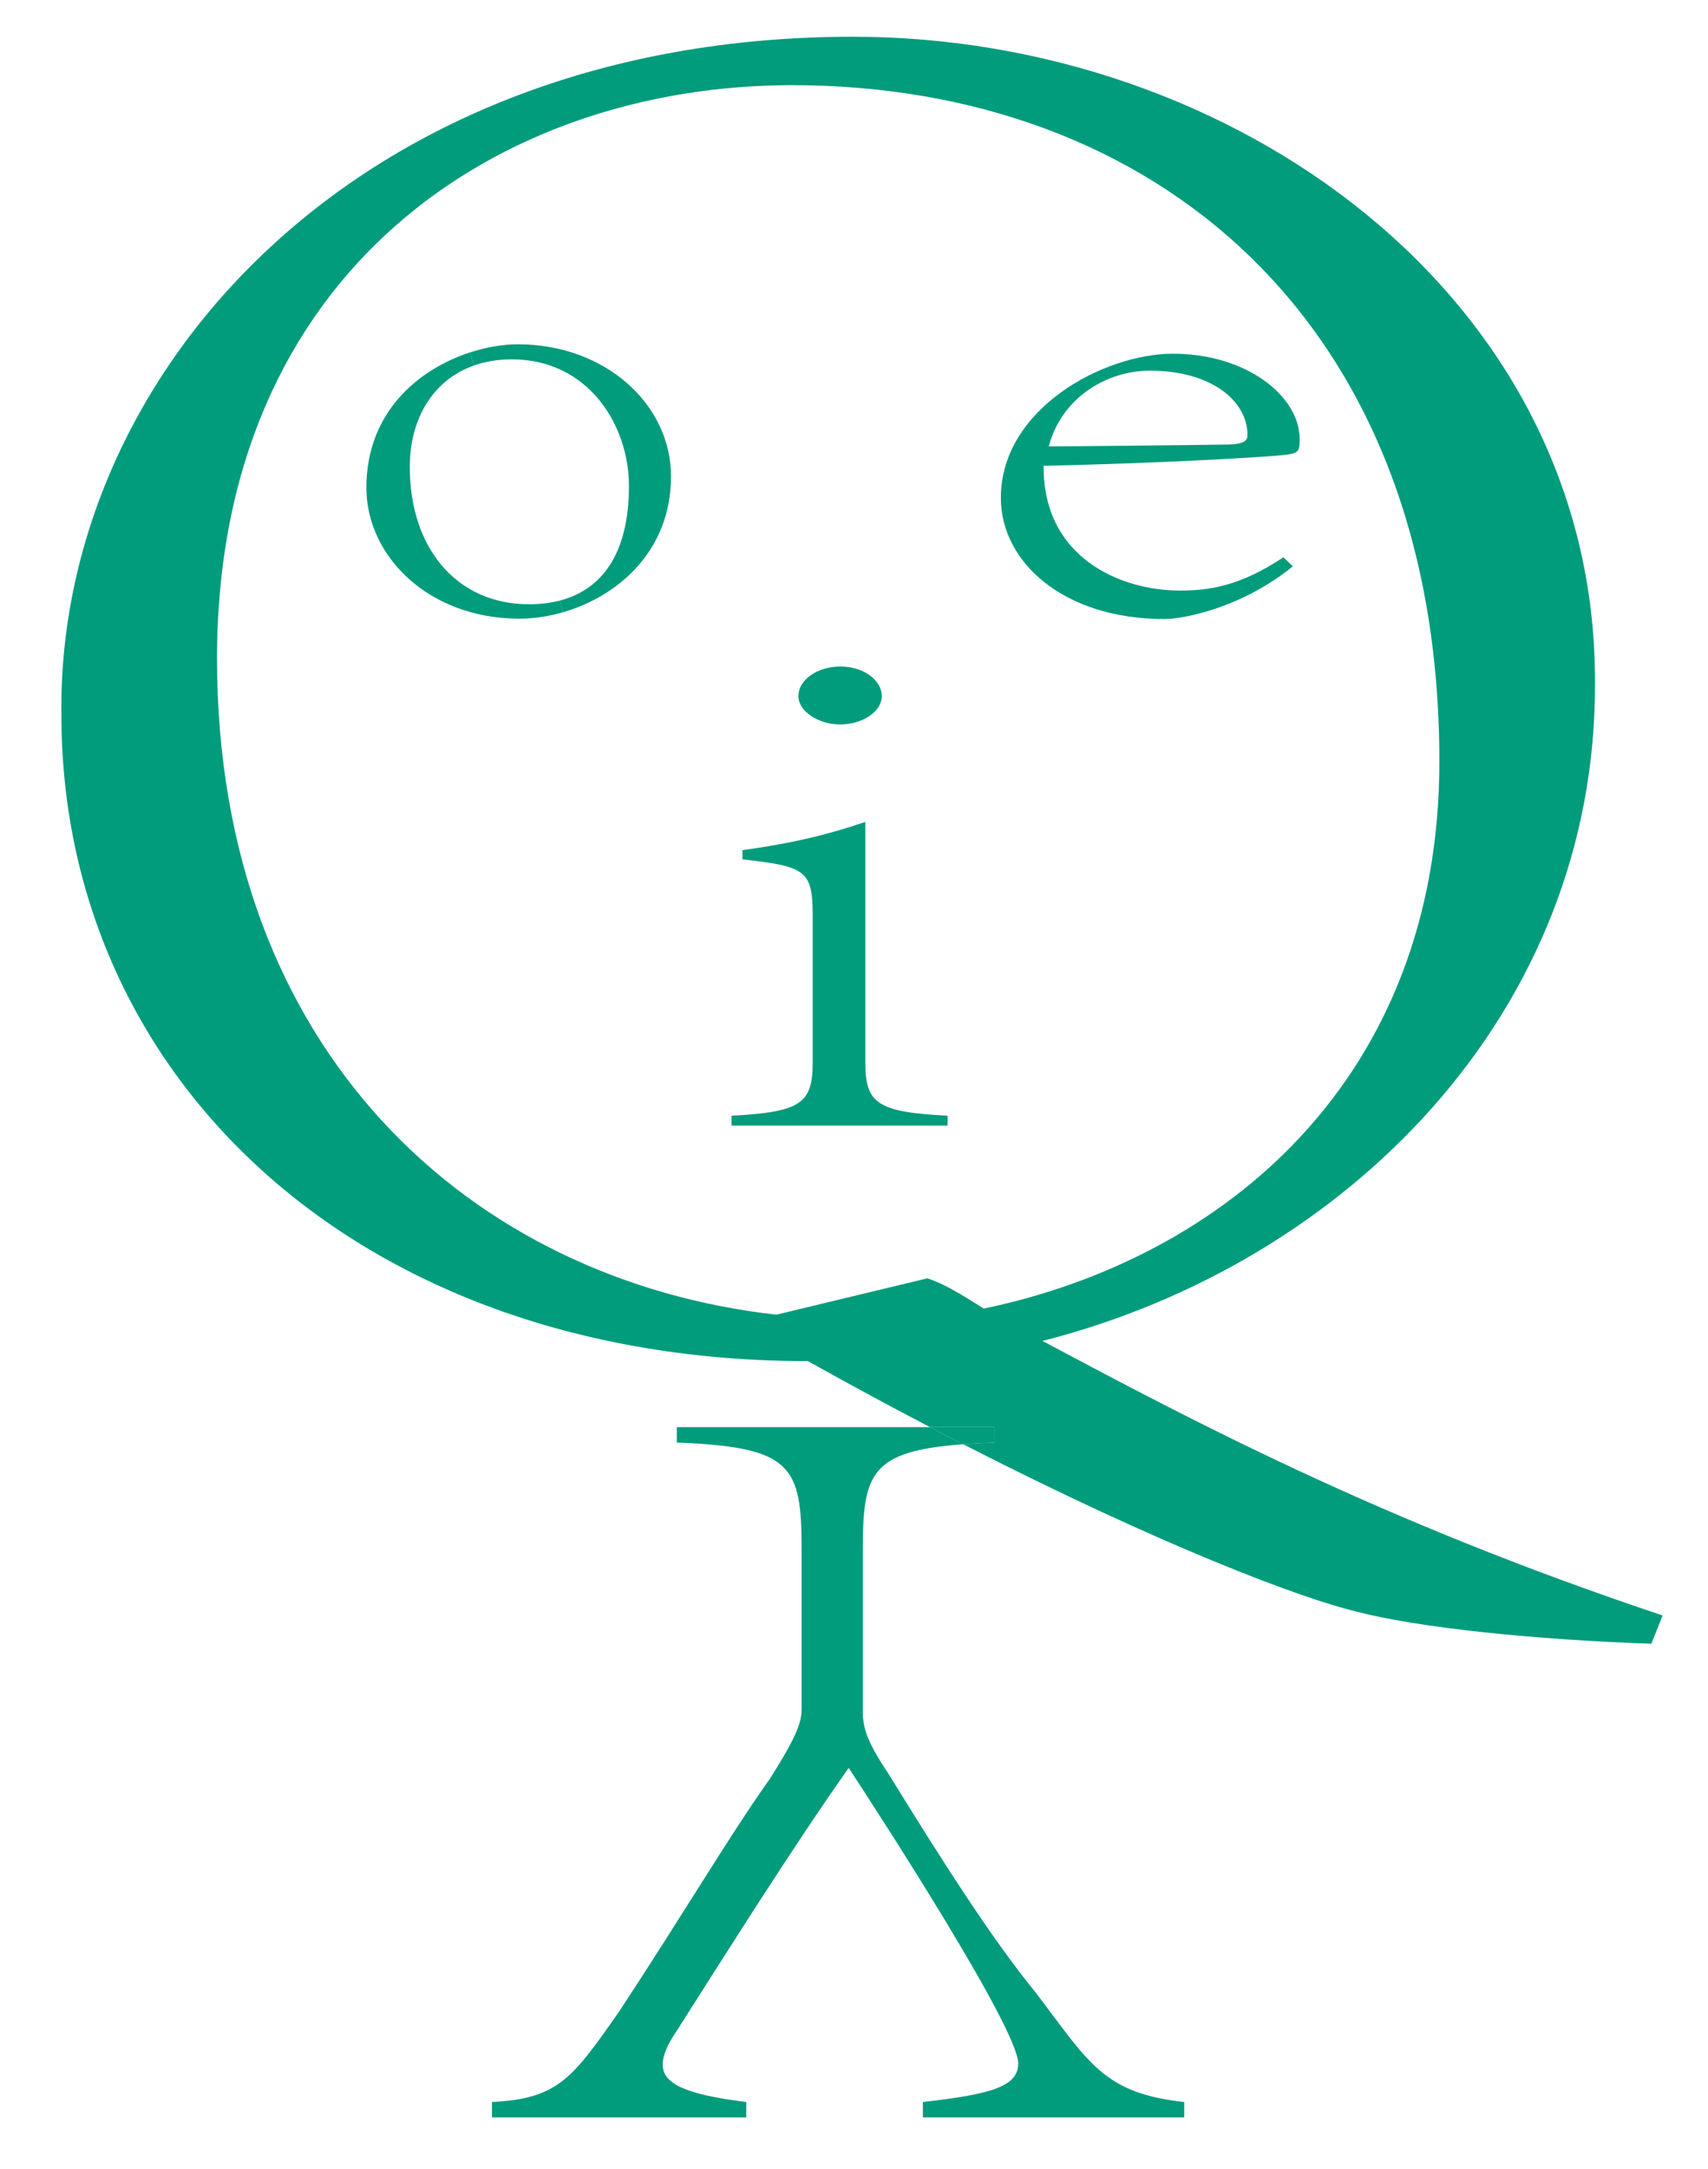 <?xml version="1.0" encoding="utf-8"?>
<!-- Generator: Adobe Illustrator 25.3.1, SVG Export Plug-In . SVG Version: 6.00 Build 0)  -->
<svg version="1.1" id="图层_1" xmlns="http://www.w3.org/2000/svg" xmlns:xlink="http://www.w3.org/1999/xlink" x="0px" y="0px"
	 viewBox="0 0 368 467" style="enable-background:new 0 0 368 467;" xml:space="preserve">
<style type="text/css">
	.st0{fill:#009C7C;}
</style>
<g>
	<g id="XMLID_1_">
		<g>
			<path class="st0" d="M358.23,347.87l-2.43,6.09c-25.27-0.87-50.54-3.48-63.66-6.96c-11.73-2.79-41.71-14.04-84.63-36
				c2.07-0.15,4.33-0.27,6.8-0.36v-3.33h-13.94c-8.33-4.34-17.11-9.08-26.3-14.21c-96.7,0-160.84-60.87-160.84-139.12
				C12.26,80.51,76.88,7.91,183.78,7.91c81.64,0,159.87,55.65,159.87,138.68c0.49,71.73-53.94,125.64-119.05,142.16
				C255.7,305.27,297,327.44,358.23,347.87z M211.97,281.79c51.99-10.86,98.15-49.56,98.15-117.81
				c0-95.64-62.19-145.64-139.46-145.64c-63.16,0-123.9,40-123.9,123.47c0,84.77,54.9,133.9,120.5,141.29l32.56-7.83
				C203.71,276.58,207.11,278.75,211.97,281.79z"/>
			<path class="st0" d="M255.15,452.64v3.32h-56.31v-3.32c14.71-1.66,20.54-3.33,20.54-8.31c0-7.36-28.91-52.01-36.52-63.64
				c-11.93,16.86-26.39,39.89-37.29,56.99c-1.78,2.61-2.79,4.99-2.79,6.88c0,4.04,4.56,6.42,18.01,8.08v3.32H106v-3.32
				c14.2-0.71,17.25-4.99,27.39-19.47c14.21-21.61,23.85-38,32.47-50.11c6.34-9.97,6.85-12.58,6.85-15.19v-34.2
				c0-18.04-2.03-22.08-26.89-23.03v-3.33h54.55c2.42,1.27,4.79,2.5,7.13,3.69c-19.93,1.47-21.6,6.32-21.6,22.67v35.86
				c0.25,2.37,0.51,4.98,5.33,12.11c12.43,20.18,22.83,36.33,31.96,47.49C234.6,444.09,237.65,450.74,255.15,452.64z"/>
			<path class="st0" d="M247.74,79.82c-9.22,0-19,5.74-21.77,16.3c4.24,0,30.25-0.26,38.19-0.39c4.61,0,4.61-1.3,4.61-2.08
				C268.77,86.34,261.02,79.82,247.74,79.82z M215.64,107.21c0-19.17,22.14-31.04,37.08-31.04c15.87,0,27.3,9.13,27.3,18.39
				c0,2.61-0.18,3-3.13,3.39c-2.95,0.39-26.57,1.83-52.03,2.35c-0.18,19.83,16.61,26.87,29.34,26.87c6.27,0,12.91-0.91,22.32-7.17
				l2.03,1.95c-10.89,8.87-23.43,11.35-27.67,11.35C229.11,133.3,215.64,121.04,215.64,107.21z"/>
			<path class="st0" d="M214.31,307.31v3.33c-2.47,0.09-4.73,0.21-6.8,0.36c0,0,0,0-0.01,0c-2.34-1.19-4.71-2.42-7.13-3.69H214.31z"
				/>
			<path class="st0" d="M204.17,240.25v2.13h-46.56v-2.13c15.12-0.76,17.49-2.74,17.49-11.56v-31.63c0-9.73-1.66-10.49-15.13-12.01
				v-1.98c9.93-1.37,17.49-3.04,26.47-6.08v51.7C186.44,237.51,188.81,239.49,204.17,240.25z"/>
			<path class="st0" d="M181.01,143.53c5.43,0,8.98,3.19,8.98,6.39c0,3.19-4.02,6.08-8.98,6.08c-4.73,0-8.99-2.89-8.99-6.08
				C172.02,146.27,176.28,143.53,181.01,143.53z"/>
			<path class="st0" d="M111.61,74.14c18.7,0,32.96,12.82,32.96,28.46c0,16.06-11.45,25.83-23.28,29.24l-0.69-2.51
				c8.94-2.32,14.91-9.9,14.91-24.7c0-13.09-8.76-27.25-25.24-27.25c-2.99,0-5.72,0.47-8.17,1.33l-0.85-2.82
				C104.89,74.7,108.49,74.14,111.61,74.14z"/>
			<path class="st0" d="M120.6,129.33l0.69,2.51c-3.17,0.92-6.37,1.38-9.39,1.38c-19.6,0-32.96-13.49-32.96-28.19
				c0-16.39,11.36-25.58,22.31-29.14l0.85,2.82c-8.73,3.1-13.81,11.33-13.81,21.87c0,17.27,9.95,29.54,25.69,29.54
				C116.32,130.12,118.54,129.86,120.6,129.33z"/>
		</g>
		<g>
		</g>
	</g>
</g>
</svg>
